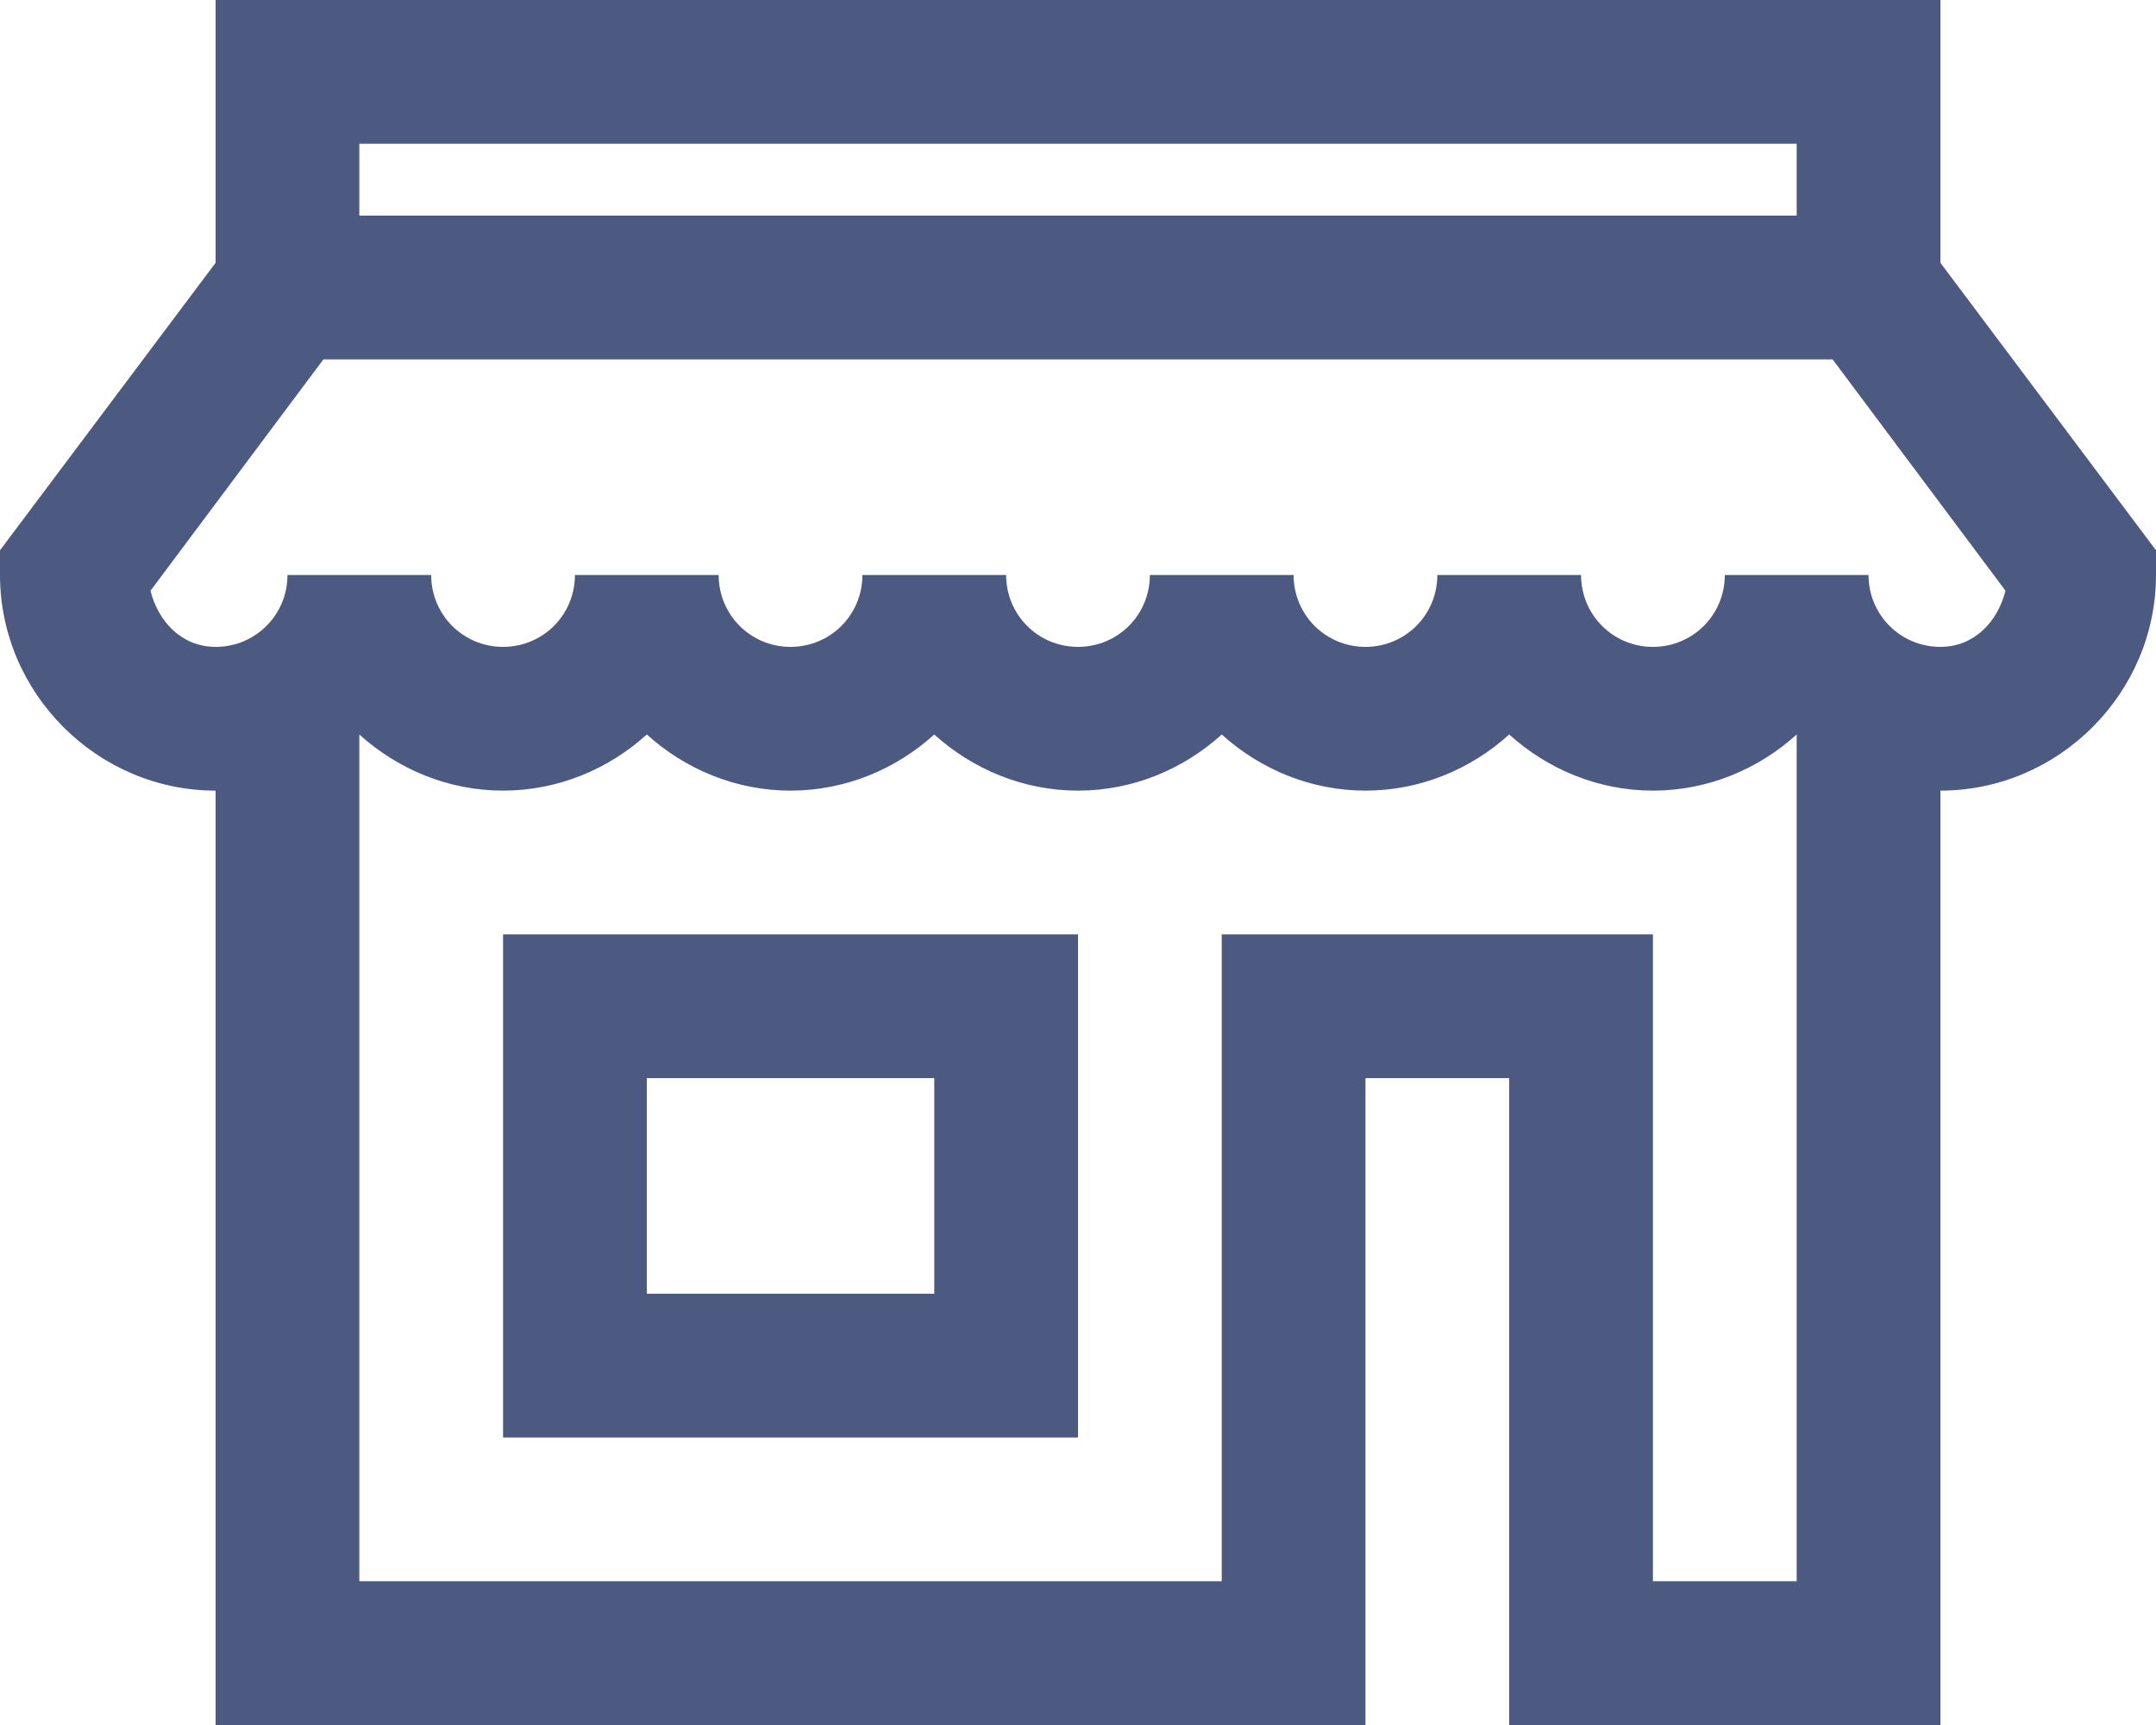 <svg width="60" height="48" viewBox="0 0 60 48" fill="none" xmlns="http://www.w3.org/2000/svg">
<path d="M6 0V7.312L0 15.312V16C0 19.29 2.71 22 6 22V48H38V30H42V48H54V22C57.29 22 60 19.29 60 16V15.312L54 7.312V0H6ZM10 4H50V6H10V4ZM9 10H51L55.812 16.438C55.592 17.304 54.938 18 54 18C52.89 18 52 17.11 52 16H48C48 17.11 47.11 18 46 18C44.89 18 44 17.11 44 16H40C40 17.11 39.11 18 38 18C36.89 18 36 17.11 36 16H32C32 17.11 31.11 18 30 18C28.89 18 28 17.11 28 16H24C24 17.11 23.11 18 22 18C20.89 18 20 17.11 20 16H16C16 17.11 15.11 18 14 18C12.89 18 12 17.11 12 16H8C8 17.11 7.11 18 6 18C5.062 18 4.406 17.304 4.188 16.438L9 10ZM10 20.438C11.062 21.398 12.468 22 14 22C15.532 22 16.938 21.4 18 20.438C19.062 21.398 20.468 22 22 22C23.532 22 24.938 21.4 26 20.438C27.062 21.398 28.468 22 30 22C31.532 22 32.938 21.4 34 20.438C35.062 21.398 36.468 22 38 22C39.532 22 40.938 21.4 42 20.438C43.062 21.398 44.468 22 46 22C47.532 22 48.938 21.4 50 20.438V44H46V26H34V44H10V20.438ZM14 26V40H30V26H14ZM18 30H26V36H18V30Z" fill="#4C5A81"/>
</svg>
